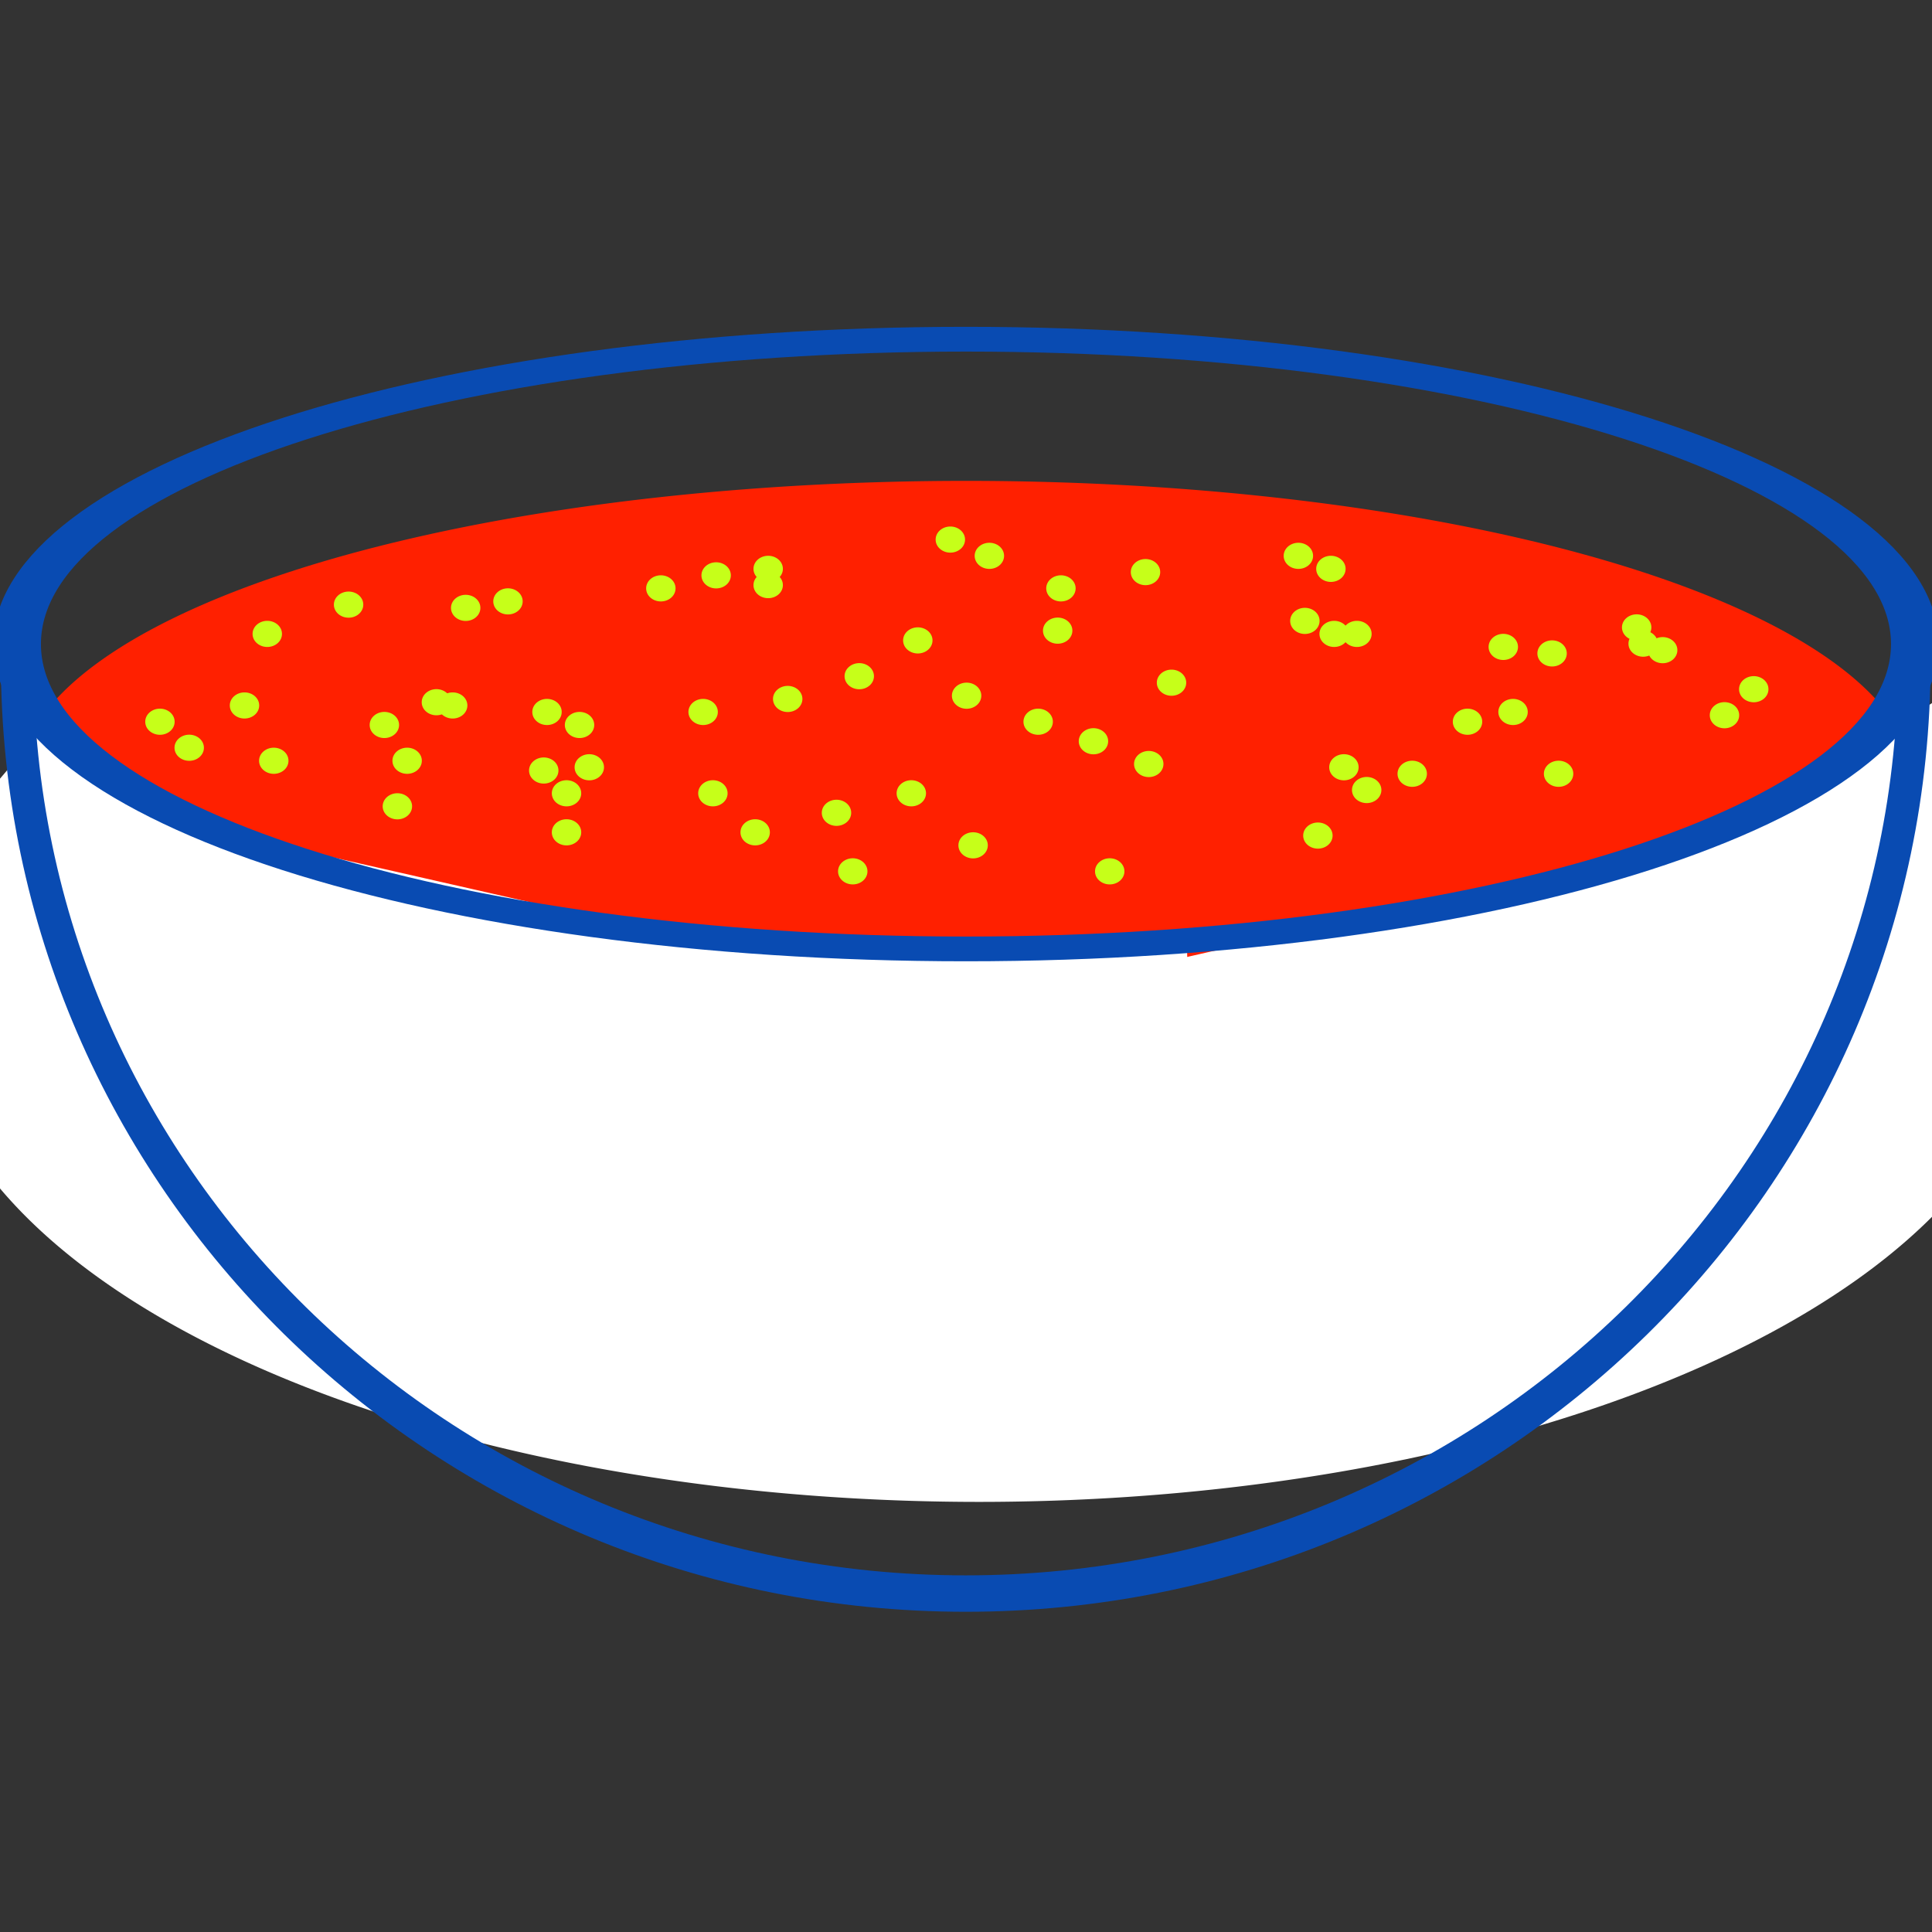 <?xml version="1.0" encoding="UTF-8" standalone="no"?>
<!-- Created with Inkscape (http://www.inkscape.org/) -->

<svg
   xmlns:dc="http://purl.org/dc/elements/1.1/"
   xmlns:cc="http://creativecommons.org/ns#"
   xmlns:rdf="http://www.w3.org/1999/02/22-rdf-syntax-ns#"
   xmlns:svg="http://www.w3.org/2000/svg"
   xmlns="http://www.w3.org/2000/svg"
   xmlns:sodipodi="http://sodipodi.sourceforge.net/DTD/sodipodi-0.dtd"
   xmlns:inkscape="http://www.inkscape.org/namespaces/inkscape"
   width="600"
   height="600"
   id="svg2"
   version="1.1"
   inkscape:version="0.48.5 r10040"
   sodipodi:docname="bowl-of-soup.svg">
  <rect width="100%" height="100%" fill="#333333" stroke="none"/>
  <defs
     id="defs4" />
  <sodipodi:namedview
     id="base"
     pagecolor="#ffffff"
     bordercolor="#666666"
     borderopacity="1.0"
     inkscape:pageopacity="0.0"
     inkscape:pageshadow="2"
     inkscape:zoom="0.98994949"
     inkscape:cx="342.37324"
     inkscape:cy="235.6671"
     inkscape:document-units="px"
     inkscape:current-layer="layer1"
     showgrid="false"
     inkscape:window-width="1920"
     inkscape:window-height="988"
     inkscape:window-x="0"
     inkscape:window-y="27"
     inkscape:window-maximized="1" />
  <g
     inkscape:label="Layer 1"
     inkscape:groupmode="layer"
     id="layer1"
     transform="translate(0,-452.362)">
    <path
       sodipodi:type="arc"
       style="fill:#ff2000;fill-opacity:1;stroke:none"
       id="path3770-0"
       sodipodi:cx="65.714287"
       sodipodi:cy="168.79076"
       sodipodi:rx="56.688023"
       sodipodi:ry="35"
       d="m 122.402,168.791 a 56.688,35 0 1 1 -113.376,0 56.688,35 0 1 1 113.376,0 z"
       transform="matrix(5.198,0,0,2.705,-41.591,239.799)" />
    <path
       sodipodi:type="arc"
       style="fill:#ffffff;fill-opacity:1;stroke:none"
       id="path3791"
       sodipodi:cx="96.469566"
       sodipodi:cy="438.88068"
       sodipodi:rx="318.70312"
       sodipodi:ry="77.276672"
       d="m 383.646,405.369 a 318.703,77.277 0 1 1 -574.352,-10e-6 l 287.176,33.512 z"
       transform="matrix(1.027,0,0,2,204.987,-113.528)"
       sodipodi:start="5.8346357"
       sodipodi:end="9.8733276" />
    <rect
       style="fill:#ffffff;fill-opacity:1;stroke:none"
       id="rect3793"
       width="44.498"
       height="36.655"
       x="449.403"
       y="512.928"
       transform="matrix(0.769,0.639,-0.647,0.762,0,0)"
       inkscape:transform-center-x="14.68629"
       inkscape:transform-center-y="-5.2585446" />
    <rect
       style="fill:#ffffff;fill-opacity:1;stroke:none"
       id="rect3793-6-7"
       width="142.504"
       height="36.663"
       x="30.267"
       y="889.505"
       transform="matrix(0.84,-0.543,0.557,0.83,0,0)"
       inkscape:transform-center-x="36.286526"
       inkscape:transform-center-y="29.831031" />
    <rect
       style="fill:#ffffff;fill-opacity:1;stroke:none"
       id="rect3793-4"
       width="44.498"
       height="36.655"
       x="376.605"
       y="574.925"
       transform="matrix(0.769,0.639,-0.647,0.762,0,0)"
       inkscape:transform-center-x="14.68629"
       inkscape:transform-center-y="-5.2585446" />
    <rect
       style="fill:#ffffff;fill-opacity:1;stroke:none"
       id="rect3793-6"
       width="142.504"
       height="36.663"
       x="209.673"
       y="747.986"
       transform="matrix(1,-0.005,0.022,1,0,0)"
       inkscape:transform-center-x="46.640263"
       inkscape:transform-center-y="5.5935897" />
    <path
       sodipodi:type="arc"
       style="fill:none;stroke:#094bb2;stroke-width:8.931;stroke-linecap:butt;stroke-linejoin:miter;stroke-miterlimit:4;stroke-opacity:1;stroke-dasharray:none"
       id="path2985"
       sodipodi:cx="305.71429"
       sodipodi:cy="592.36218"
       sodipodi:rx="260"
       sodipodi:ry="228.57143"
       d="m 565.714,592.362 c 0,126.237 -116.406,228.571 -260,228.571 -143.594,0 -260,-102.335 -260,-228.571 0,0 0,0 0,-10e-6"
       sodipodi:start="0"
       sodipodi:end="3.1415927"
       sodipodi:open="true"
       transform="matrix(1.133,0,0,1.266,-46.458,-92.043)" />
    <path
       sodipodi:type="arc"
       style="fill:none;stroke:#094bb2;stroke-width:2.842;stroke-miterlimit:4;stroke-opacity:1;stroke-dasharray:none"
       id="path3770"
       sodipodi:cx="65.714287"
       sodipodi:cy="168.79076"
       sodipodi:rx="56.688023"
       sodipodi:ry="35"
       d="m 122.402,168.791 c 0,19.33 -25.38,35 -56.688,35 -31.308,0 -56.688,-15.67 -56.688,-35 0,-19.33 25.38,-35 56.688,-35 31.308,0 56.688,15.67 56.688,35 z"
       transform="matrix(5.198,0,0,2.705,-41.591,195.799)" />
    <path
       style="fill:#c00000;fill-opacity:0;stroke:none"
       d="M 281.262,488.109 C 222.34,484.267 167.325,463.302 119.637,426.516 107.232,416.947 80.626,390.322 71.19,378.036 38.408,335.351 18.54,287.069 12.995,236.614 l -0.722,-6.566 5.447,5.111 c 29.978,28.126 98.734,50.379 185.254,59.957 35.598,3.941 49.68,4.612 96.975,4.623 47.343,0.01 60.973,-0.639 96.975,-4.62 86.794,-9.598 155.856,-31.937 185.435,-59.983 l 5.288,-5.014 -0.706,6.529 c -9.232,85.383 -60.243,164.339 -135.559,209.822 -50.901,30.739 -111.141,45.482 -170.121,41.636 z"
       id="path3846"
       inkscape:connector-curvature="0"
       transform="translate(0,452.362)" />
    <path
       sodipodi:type="arc"
       style="fill:#c6ff19;fill-opacity:1;stroke:none"
       id="path3848-7"
       sodipodi:cx="493.9646"
       sodipodi:cy="571.7157"
       sodipodi:rx="43.436558"
       sodipodi:ry="27.274118"
       d="m 537.401,571.716 a 43.437,27.274 0 1 1 -86.873,0 43.437,27.274 0 1 1 86.873,0 z"
       transform="matrix(0.105,0,0,0.148,128.113,592.897)" />
    <path
       sodipodi:type="arc"
       style="fill:#c6ff19;fill-opacity:1;stroke:none"
       id="path3848-2"
       sodipodi:cx="493.9646"
       sodipodi:cy="571.7157"
       sodipodi:rx="43.436558"
       sodipodi:ry="27.274118"
       d="m 537.401,571.716 a 43.437,27.274 0 1 1 -86.873,0 43.437,27.274 0 1 1 86.873,0 z"
       transform="matrix(0.105,0,0,0.148,214.986,577.745)" />
    <path
       sodipodi:type="arc"
       style="fill:#c6ff19;fill-opacity:1;stroke:none"
       id="path3848-8"
       sodipodi:cx="493.9646"
       sodipodi:cy="571.7157"
       sodipodi:rx="43.436558"
       sodipodi:ry="27.274118"
       d="m 537.401,571.716 a 43.437,27.274 0 1 1 -86.873,0 43.437,27.274 0 1 1 86.873,0 z"
       transform="matrix(0.105,0,0,0.148,287.717,597.948)" />
    <path
       sodipodi:type="arc"
       style="fill:#c6ff19;fill-opacity:1;stroke:none"
       id="path3848-9"
       sodipodi:cx="493.9646"
       sodipodi:cy="571.7157"
       sodipodi:rx="43.436558"
       sodipodi:ry="27.274118"
       d="m 537.401,571.716 a 43.437,27.274 0 1 1 -86.873,0 43.437,27.274 0 1 1 86.873,0 z"
       transform="matrix(0.105,0,0,0.148,353.377,560.572)" />
    <path
       sodipodi:type="arc"
       style="fill:#c6ff19;fill-opacity:1;stroke:none"
       id="path3848-6"
       sodipodi:cx="493.9646"
       sodipodi:cy="571.7157"
       sodipodi:rx="43.436558"
       sodipodi:ry="27.274118"
       d="m 537.401,571.716 a 43.437,27.274 0 1 1 -86.873,0 43.437,27.274 0 1 1 86.873,0 z"
       transform="matrix(0.105,0,0,0.148,369.54,564.613)" />
    <path
       sodipodi:type="arc"
       style="fill:#c6ff19;fill-opacity:1;stroke:none"
       id="path3848-85"
       sodipodi:cx="493.9646"
       sodipodi:cy="571.7157"
       sodipodi:rx="43.436558"
       sodipodi:ry="27.274118"
       d="m 537.401,571.716 a 43.437,27.274 0 1 1 -86.873,0 43.437,27.274 0 1 1 86.873,0 z"
       transform="matrix(0.105,0,0,0.148,365.499,606.029)" />
    <path
       sodipodi:type="arc"
       style="fill:#c6ff19;fill-opacity:1;stroke:none"
       id="path3848-3"
       sodipodi:cx="493.9646"
       sodipodi:cy="571.7157"
       sodipodi:rx="43.436558"
       sodipodi:ry="27.274118"
       d="m 537.401,571.716 a 43.437,27.274 0 1 1 -86.873,0 43.437,27.274 0 1 1 86.873,0 z"
       transform="matrix(0.105,0,0,0.148,207.915,620.171)" />
    <path
       sodipodi:type="arc"
       style="fill:#c6ff19;fill-opacity:1;stroke:none"
       id="path3848-30"
       sodipodi:cx="493.9646"
       sodipodi:cy="571.7157"
       sodipodi:rx="43.436558"
       sodipodi:ry="27.274118"
       d="m 537.401,571.716 a 43.437,27.274 0 1 1 -86.873,0 43.437,27.274 0 1 1 86.873,0 z"
       transform="matrix(0.105,0,0,0.148,169.529,614.11)" />
    <path
       sodipodi:type="arc"
       style="fill:#c6ff19;fill-opacity:1;stroke:none"
       id="path3848-22"
       sodipodi:cx="493.9646"
       sodipodi:cy="571.7157"
       sodipodi:rx="43.436558"
       sodipodi:ry="27.274118"
       d="m 537.401,571.716 a 43.437,27.274 0 1 1 -86.873,0 43.437,27.274 0 1 1 86.873,0 z"
       transform="matrix(0.105,0,0,0.148,131.144,606.029)" />
    <path
       sodipodi:type="arc"
       style="fill:#c6ff19;fill-opacity:1;stroke:none"
       id="path3848-0"
       sodipodi:cx="493.9646"
       sodipodi:cy="571.7157"
       sodipodi:rx="43.436558"
       sodipodi:ry="27.274118"
       d="m 537.401,571.716 a 43.437,27.274 0 1 1 -86.873,0 43.437,27.274 0 1 1 86.873,0 z"
       transform="matrix(0.105,0,0,0.148,118.012,588.856)" />
    <path
       sodipodi:type="arc"
       style="fill:#c6ff19;fill-opacity:1;stroke:none"
       id="path3848-64"
       sodipodi:cx="493.9646"
       sodipodi:cy="571.7157"
       sodipodi:rx="43.436558"
       sodipodi:ry="27.274118"
       d="m 537.401,571.716 a 43.437,27.274 0 1 1 -86.873,0 43.437,27.274 0 1 1 86.873,0 z"
       transform="matrix(0.105,0,0,0.148,83.666,585.826)" />
    <path
       sodipodi:type="arc"
       style="fill:#c6ff19;fill-opacity:1;stroke:none"
       id="path3848-4"
       sodipodi:cx="493.9646"
       sodipodi:cy="571.7157"
       sodipodi:rx="43.436558"
       sodipodi:ry="27.274118"
       d="m 537.401,571.716 a 43.437,27.274 0 1 1 -86.873,0 43.437,27.274 0 1 1 86.873,0 z"
       transform="matrix(0.105,0,0,0.148,153.367,550.471)" />
    <path
       sodipodi:type="arc"
       style="fill:#c6ff19;fill-opacity:1;stroke:none"
       id="path3848-93"
       sodipodi:cx="493.9646"
       sodipodi:cy="571.7157"
       sodipodi:rx="43.436558"
       sodipodi:ry="27.274118"
       d="m 537.401,571.716 a 43.437,27.274 0 1 1 -86.873,0 43.437,27.274 0 1 1 86.873,0 z"
       transform="matrix(0.105,0,0,0.148,186.702,549.46)" />
    <path
       sodipodi:type="arc"
       style="fill:#c6ff19;fill-opacity:1;stroke:none"
       id="path3848-00"
       sodipodi:cx="493.9646"
       sodipodi:cy="571.7157"
       sodipodi:rx="43.436558"
       sodipodi:ry="27.274118"
       d="m 537.401,571.716 a 43.437,27.274 0 1 1 -86.873,0 43.437,27.274 0 1 1 86.873,0 z"
       transform="matrix(0.105,0,0,0.148,276.606,563.603)" />
    <path
       sodipodi:type="arc"
       style="fill:#c6ff19;fill-opacity:1;stroke:none"
       id="path3848-33"
       sodipodi:cx="493.9646"
       sodipodi:cy="571.7157"
       sodipodi:rx="43.436558"
       sodipodi:ry="27.274118"
       d="m 537.401,571.716 a 43.437,27.274 0 1 1 -86.873,0 43.437,27.274 0 1 1 86.873,0 z"
       transform="matrix(0.105,0,0,0.148,311.961,579.765)" />
    <path
       sodipodi:type="arc"
       style="fill:#c6ff19;fill-opacity:1;stroke:none"
       id="path3848-76"
       sodipodi:cx="493.9646"
       sodipodi:cy="571.7157"
       sodipodi:rx="43.436558"
       sodipodi:ry="27.274118"
       d="m 537.401,571.716 a 43.437,27.274 0 1 1 -86.873,0 43.437,27.274 0 1 1 86.873,0 z"
       transform="matrix(0.105,0,0,0.148,403.885,591.887)" />
    <path
       sodipodi:type="arc"
       style="fill:#c6ff19;fill-opacity:1;stroke:none"
       id="path3848-24"
       sodipodi:cx="493.9646"
       sodipodi:cy="571.7157"
       sodipodi:rx="43.436558"
       sodipodi:ry="27.274118"
       d="m 537.401,571.716 a 43.437,27.274 0 1 1 -86.873,0 43.437,27.274 0 1 1 86.873,0 z"
       transform="matrix(0.105,0,0,0.148,418.027,588.856)" />
    <path
       sodipodi:type="arc"
       style="fill:#c6ff19;fill-opacity:1;stroke:none"
       id="path3848-83"
       sodipodi:cx="493.9646"
       sodipodi:cy="571.7157"
       sodipodi:rx="43.436558"
       sodipodi:ry="27.274118"
       d="m 537.401,571.716 a 43.437,27.274 0 1 1 -86.873,0 43.437,27.274 0 1 1 86.873,0 z"
       transform="matrix(0.105,0,0,0.148,430.149,570.674)" />
    <path
       sodipodi:type="arc"
       style="fill:#c6ff19;fill-opacity:1;stroke:none"
       id="path3848-1"
       sodipodi:cx="493.9646"
       sodipodi:cy="571.7157"
       sodipodi:rx="43.436558"
       sodipodi:ry="27.274118"
       d="m 537.401,571.716 a 43.437,27.274 0 1 1 -86.873,0 43.437,27.274 0 1 1 86.873,0 z"
       transform="matrix(0.105,0,0,0.148,292.768,638.354)" />
    <path
       sodipodi:type="arc"
       style="fill:#c6ff19;fill-opacity:1;stroke:none"
       id="path3848-40"
       sodipodi:cx="493.9646"
       sodipodi:cy="571.7157"
       sodipodi:rx="43.436558"
       sodipodi:ry="27.274118"
       d="m 537.401,571.716 a 43.437,27.274 0 1 1 -86.873,0 43.437,27.274 0 1 1 86.873,0 z"
       transform="matrix(0.105,0,0,0.148,250.342,630.273)" />
    <path
       sodipodi:type="arc"
       style="fill:#c6ff19;fill-opacity:1;stroke:none"
       id="path3848-09"
       sodipodi:cx="493.9646"
       sodipodi:cy="571.7157"
       sodipodi:rx="43.436558"
       sodipodi:ry="27.274118"
       d="m 537.401,571.716 a 43.437,27.274 0 1 1 -86.873,0 43.437,27.274 0 1 1 86.873,0 z"
       transform="matrix(0.105,0,0,0.148,248.321,583.806)" />
    <path
       sodipodi:type="arc"
       style="fill:#c6ff19;fill-opacity:1;stroke:none"
       id="path3848-99"
       sodipodi:cx="493.9646"
       sodipodi:cy="571.7157"
       sodipodi:rx="43.436558"
       sodipodi:ry="27.274118"
       d="m 537.401,571.716 a 43.437,27.274 0 1 1 -86.873,0 43.437,27.274 0 1 1 86.873,0 z"
       transform="matrix(0.105,0,0,0.148,233.169,566.633)" />
    <path
       sodipodi:type="arc"
       style="fill:#c6ff19;fill-opacity:1;stroke:none"
       id="path3848-79"
       sodipodi:cx="493.9646"
       sodipodi:cy="571.7157"
       sodipodi:rx="43.436558"
       sodipodi:ry="27.274118"
       d="m 537.401,571.716 a 43.437,27.274 0 1 1 -86.873,0 43.437,27.274 0 1 1 86.873,0 z"
       transform="matrix(0.105,0,0,0.148,117.002,607.039)" />
    <path
       sodipodi:type="arc"
       style="fill:#c6ff19;fill-opacity:1;stroke:none"
       id="path3848-405"
       sodipodi:cx="493.9646"
       sodipodi:cy="571.7157"
       sodipodi:rx="43.436558"
       sodipodi:ry="27.274118"
       d="m 537.401,571.716 a 43.437,27.274 0 1 1 -86.873,0 43.437,27.274 0 1 1 86.873,0 z"
       transform="matrix(0.105,0,0,0.148,67.504,592.897)" />
    <path
       sodipodi:type="arc"
       style="fill:#c6ff19;fill-opacity:1;stroke:none"
       id="path3848-647"
       sodipodi:cx="493.9646"
       sodipodi:cy="571.7157"
       sodipodi:rx="43.436558"
       sodipodi:ry="27.274118"
       d="m 537.401,571.716 a 43.437,27.274 0 1 1 -86.873,0 43.437,27.274 0 1 1 86.873,0 z"
       transform="matrix(0.105,0,0,0.148,24.067,586.836)" />
    <path
       sodipodi:type="arc"
       style="fill:#c6ff19;fill-opacity:1;stroke:none"
       id="path3848-70"
       sodipodi:cx="493.9646"
       sodipodi:cy="571.7157"
       sodipodi:rx="43.436558"
       sodipodi:ry="27.274118"
       d="m 537.401,571.716 a 43.437,27.274 0 1 1 -86.873,0 43.437,27.274 0 1 1 86.873,0 z"
       transform="matrix(0.105,0,0,0.148,-2.196,591.887)" />
    <path
       sodipodi:type="arc"
       style="fill:#c6ff19;fill-opacity:1;stroke:none"
       id="path3848-339"
       sodipodi:cx="493.9646"
       sodipodi:cy="571.7157"
       sodipodi:rx="43.436558"
       sodipodi:ry="27.274118"
       d="m 537.401,571.716 a 43.437,27.274 0 1 1 -86.873,0 43.437,27.274 0 1 1 86.873,0 z"
       transform="matrix(0.105,0,0,0.148,6.895,599.968)" />
    <path
       sodipodi:type="arc"
       style="fill:#c6ff19;fill-opacity:1;stroke:none"
       id="path3848-73"
       sodipodi:cx="493.9646"
       sodipodi:cy="571.7157"
       sodipodi:rx="43.436558"
       sodipodi:ry="27.274118"
       d="m 537.401,571.716 a 43.437,27.274 0 1 1 -86.873,0 43.437,27.274 0 1 1 86.873,0 z"
       transform="matrix(0.105,0,0,0.148,31.139,564.613)" />
    <path
       sodipodi:type="arc"
       style="fill:#c6ff19;fill-opacity:1;stroke:none"
       id="path3848-90"
       sodipodi:cx="493.9646"
       sodipodi:cy="571.7157"
       sodipodi:rx="43.436558"
       sodipodi:ry="27.274118"
       d="m 537.401,571.716 a 43.437,27.274 0 1 1 -86.873,0 43.437,27.274 0 1 1 86.873,0 z"
       transform="matrix(0.105,0,0,0.148,56.392,555.521)" />
    <path
       sodipodi:type="arc"
       style="fill:#c6ff19;fill-opacity:1;stroke:none"
       id="path3848-88"
       sodipodi:cx="493.9646"
       sodipodi:cy="571.7157"
       sodipodi:rx="43.436558"
       sodipodi:ry="27.274118"
       d="m 537.401,571.716 a 43.437,27.274 0 1 1 -86.873,0 43.437,27.274 0 1 1 86.873,0 z"
       transform="matrix(0.105,0,0,0.148,88.717,586.836)" />
    <path
       sodipodi:type="arc"
       style="fill:#c6ff19;fill-opacity:1;stroke:none"
       id="path3848-81"
       sodipodi:cx="493.9646"
       sodipodi:cy="571.7157"
       sodipodi:rx="43.436558"
       sodipodi:ry="27.274118"
       d="m 537.401,571.716 a 43.437,27.274 0 1 1 -86.873,0 43.437,27.274 0 1 1 86.873,0 z"
       transform="matrix(0.105,0,0,0.148,124.073,614.11)" />
    <path
       sodipodi:type="arc"
       style="fill:#c6ff19;fill-opacity:1;stroke:none"
       id="path3848-5"
       sodipodi:cx="493.9646"
       sodipodi:cy="571.7157"
       sodipodi:rx="43.436558"
       sodipodi:ry="27.274118"
       d="m 537.401,571.716 a 43.437,27.274 0 1 1 -86.873,0 43.437,27.274 0 1 1 86.873,0 z"
       transform="matrix(0.105,0,0,0.148,166.499,588.856)" />
    <path
       sodipodi:type="arc"
       style="fill:#c6ff19;fill-opacity:1;stroke:none"
       id="path3848-86"
       sodipodi:cx="493.9646"
       sodipodi:cy="571.7157"
       sodipodi:rx="43.436558"
       sodipodi:ry="27.274118"
       d="m 537.401,571.716 a 43.437,27.274 0 1 1 -86.873,0 43.437,27.274 0 1 1 86.873,0 z"
       transform="matrix(0.105,0,0,0.148,170.54,546.43)" />
    <path
       sodipodi:type="arc"
       style="fill:#c6ff19;fill-opacity:1;stroke:none"
       id="path3848-65"
       sodipodi:cx="493.9646"
       sodipodi:cy="571.7157"
       sodipodi:rx="43.436558"
       sodipodi:ry="27.274118"
       d="m 537.401,571.716 a 43.437,27.274 0 1 1 -86.873,0 43.437,27.274 0 1 1 86.873,0 z"
       transform="matrix(0.105,0,0,0.148,303.88,545.42)" />
    <path
       sodipodi:type="arc"
       style="fill:#c6ff19;fill-opacity:1;stroke:none"
       id="path3848-886"
       sodipodi:cx="493.9646"
       sodipodi:cy="571.7157"
       sodipodi:rx="43.436558"
       sodipodi:ry="27.274118"
       d="m 537.401,571.716 a 43.437,27.274 0 1 1 -86.873,0 43.437,27.274 0 1 1 86.873,0 z"
       transform="matrix(0.105,0,0,0.148,456.413,562.592)" />
    <path
       sodipodi:type="arc"
       style="fill:#c6ff19;fill-opacity:1;stroke:none"
       id="path3848-97"
       sodipodi:cx="493.9646"
       sodipodi:cy="571.7157"
       sodipodi:rx="43.436558"
       sodipodi:ry="27.274118"
       d="m 537.401,571.716 a 43.437,27.274 0 1 1 -86.873,0 43.437,27.274 0 1 1 86.873,0 z"
       transform="matrix(0.105,0,0,0.148,464.494,569.663)" />
    <path
       sodipodi:type="arc"
       style="fill:#c6ff19;fill-opacity:1;stroke:none"
       id="path3848-39"
       sodipodi:cx="493.9646"
       sodipodi:cy="571.7157"
       sodipodi:rx="43.436558"
       sodipodi:ry="27.274118"
       d="m 537.401,571.716 a 43.437,27.274 0 1 1 -86.873,0 43.437,27.274 0 1 1 86.873,0 z"
       transform="matrix(0.105,0,0,0.148,432.169,608.049)" />
    <path
       sodipodi:type="arc"
       style="fill:#c6ff19;fill-opacity:1;stroke:none"
       id="path3848-35"
       sodipodi:cx="493.9646"
       sodipodi:cy="571.7157"
       sodipodi:rx="43.436558"
       sodipodi:ry="27.274118"
       d="m 537.401,571.716 a 43.437,27.274 0 1 1 -86.873,0 43.437,27.274 0 1 1 86.873,0 z"
       transform="matrix(0.105,0,0,0.148,386.712,608.049)" />
    <path
       sodipodi:type="arc"
       style="fill:#c6ff19;fill-opacity:1;stroke:none"
       id="path3848-49"
       sodipodi:cx="493.9646"
       sodipodi:cy="571.7157"
       sodipodi:rx="43.436558"
       sodipodi:ry="27.274118"
       d="m 537.401,571.716 a 43.437,27.274 0 1 1 -86.873,0 43.437,27.274 0 1 1 86.873,0 z"
       transform="matrix(0.105,0,0,0.148,362.469,564.613)" />
    <path
       sodipodi:type="arc"
       style="fill:#c6ff19;fill-opacity:1;stroke:none"
       id="path3848-938"
       sodipodi:cx="493.9646"
       sodipodi:cy="571.7157"
       sodipodi:rx="43.436558"
       sodipodi:ry="27.274118"
       d="m 537.401,571.716 a 43.437,27.274 0 1 1 -86.873,0 43.437,27.274 0 1 1 86.873,0 z"
       transform="matrix(0.105,0,0,0.148,361.458,544.41)" />
    <path
       sodipodi:type="arc"
       style="fill:#c6ff19;fill-opacity:1;stroke:none"
       id="path3848-98"
       sodipodi:cx="493.9646"
       sodipodi:cy="571.7157"
       sodipodi:rx="43.436558"
       sodipodi:ry="27.274118"
       d="m 537.401,571.716 a 43.437,27.274 0 1 1 -86.873,0 43.437,27.274 0 1 1 86.873,0 z"
       transform="matrix(0.105,0,0,0.148,277.616,550.471)" />
    <path
       sodipodi:type="arc"
       style="fill:#c6ff19;fill-opacity:1;stroke:none"
       id="path3848-10"
       sodipodi:cx="493.9646"
       sodipodi:cy="571.7157"
       sodipodi:rx="43.436558"
       sodipodi:ry="27.274118"
       d="m 537.401,571.716 a 43.437,27.274 0 1 1 -86.873,0 43.437,27.274 0 1 1 86.873,0 z"
       transform="matrix(0.105,0,0,0.148,255.392,540.369)" />
    <path
       sodipodi:type="arc"
       style="fill:#c6ff19;fill-opacity:1;stroke:none"
       id="path3848-769"
       sodipodi:cx="493.9646"
       sodipodi:cy="571.7157"
       sodipodi:rx="43.436558"
       sodipodi:ry="27.274118"
       d="m 537.401,571.716 a 43.437,27.274 0 1 1 -86.873,0 43.437,27.274 0 1 1 86.873,0 z"
       transform="matrix(0.105,0,0,0.148,243.271,535.318)" />
    <path
       sodipodi:type="arc"
       style="fill:#c6ff19;fill-opacity:1;stroke:none"
       id="path3848-87"
       sodipodi:cx="493.9646"
       sodipodi:cy="571.7157"
       sodipodi:rx="43.436558"
       sodipodi:ry="27.274118"
       d="m 537.401,571.716 a 43.437,27.274 0 1 1 -86.873,0 43.437,27.274 0 1 1 86.873,0 z"
       transform="matrix(0.105,0,0,0.148,351.357,540.369)" />
    <path
       sodipodi:type="arc"
       style="fill:#c6ff19;fill-opacity:1;stroke:none"
       id="path3848-980"
       sodipodi:cx="493.9646"
       sodipodi:cy="571.7157"
       sodipodi:rx="43.436558"
       sodipodi:ry="27.274118"
       d="m 537.401,571.716 a 43.437,27.274 0 1 1 -86.873,0 43.437,27.274 0 1 1 86.873,0 z"
       transform="matrix(0.105,0,0,0.148,414.997,568.653)" />
    <path
       sodipodi:type="arc"
       style="fill:#c6ff19;fill-opacity:1;stroke:none"
       id="path3848-69"
       sodipodi:cx="493.9646"
       sodipodi:cy="571.7157"
       sodipodi:rx="43.436558"
       sodipodi:ry="27.274118"
       d="m 537.401,571.716 a 43.437,27.274 0 1 1 -86.873,0 43.437,27.274 0 1 1 86.873,0 z"
       transform="matrix(0.105,0,0,0.148,458.433,567.643)" />
    <path
       sodipodi:type="arc"
       style="fill:#c6ff19;fill-opacity:1;stroke:none"
       id="path3848-62"
       sodipodi:cx="493.9646"
       sodipodi:cy="571.7157"
       sodipodi:rx="43.436558"
       sodipodi:ry="27.274118"
       d="m 537.401,571.716 a 43.437,27.274 0 1 1 -86.873,0 43.437,27.274 0 1 1 86.873,0 z"
       transform="matrix(0.105,0,0,0.148,492.778,581.785)" />
    <path
       sodipodi:type="arc"
       style="fill:#c6ff19;fill-opacity:1;stroke:none"
       id="path3848-44"
       sodipodi:cx="493.9646"
       sodipodi:cy="571.7157"
       sodipodi:rx="43.436558"
       sodipodi:ry="27.274118"
       d="m 537.401,571.716 a 43.437,27.274 0 1 1 -86.873,0 43.437,27.274 0 1 1 86.873,0 z"
       transform="matrix(0.105,0,0,0.148,483.687,589.867)" />
    <path
       sodipodi:type="arc"
       style="fill:#c6ff19;fill-opacity:1;stroke:none"
       id="path3848-20"
       sodipodi:cx="493.9646"
       sodipodi:cy="571.7157"
       sodipodi:rx="43.436558"
       sodipodi:ry="27.274118"
       d="m 537.401,571.716 a 43.437,27.274 0 1 1 -86.873,0 43.437,27.274 0 1 1 86.873,0 z"
       transform="matrix(0.105,0,0,0.148,372.57,613.1)" />
    <path
       sodipodi:type="arc"
       style="fill:#c6ff19;fill-opacity:1;stroke:none"
       id="path3848-495"
       sodipodi:cx="493.9646"
       sodipodi:cy="571.7157"
       sodipodi:rx="43.436558"
       sodipodi:ry="27.274118"
       d="m 537.401,571.716 a 43.437,27.274 0 1 1 -86.873,0 43.437,27.274 0 1 1 86.873,0 z"
       transform="matrix(0.105,0,0,0.148,357.418,627.242)" />
    <path
       sodipodi:type="arc"
       style="fill:#c6ff19;fill-opacity:1;stroke:none"
       id="path3848-54"
       sodipodi:cx="493.9646"
       sodipodi:cy="571.7157"
       sodipodi:rx="43.436558"
       sodipodi:ry="27.274118"
       d="m 537.401,571.716 a 43.437,27.274 0 1 1 -86.873,0 43.437,27.274 0 1 1 86.873,0 z"
       transform="matrix(0.105,0,0,0.148,304.89,605.019)" />
    <path
       sodipodi:type="arc"
       style="fill:#c6ff19;fill-opacity:1;stroke:none"
       id="path3848-01"
       sodipodi:cx="493.9646"
       sodipodi:cy="571.7157"
       sodipodi:rx="43.436558"
       sodipodi:ry="27.274118"
       d="m 537.401,571.716 a 43.437,27.274 0 1 1 -86.873,0 43.437,27.274 0 1 1 86.873,0 z"
       transform="matrix(0.105,0,0,0.148,270.545,591.887)" />
    <path
       sodipodi:type="arc"
       style="fill:#c6ff19;fill-opacity:1;stroke:none"
       id="path3848-694"
       sodipodi:cx="493.9646"
       sodipodi:cy="571.7157"
       sodipodi:rx="43.436558"
       sodipodi:ry="27.274118"
       d="m 537.401,571.716 a 43.437,27.274 0 1 1 -86.873,0 43.437,27.274 0 1 1 86.873,0 z"
       transform="matrix(0.105,0,0,0.148,124.073,626.232)" />
    <path
       sodipodi:type="arc"
       style="fill:#c6ff19;fill-opacity:1;stroke:none"
       id="path3848-404"
       sodipodi:cx="493.9646"
       sodipodi:cy="571.7157"
       sodipodi:rx="43.436558"
       sodipodi:ry="27.274118"
       d="m 537.401,571.716 a 43.437,27.274 0 1 1 -86.873,0 43.437,27.274 0 1 1 86.873,0 z"
       transform="matrix(0.105,0,0,0.148,182.661,626.232)" />
    <path
       sodipodi:type="arc"
       style="fill:#c6ff19;fill-opacity:1;stroke:none"
       id="path3848-80"
       sodipodi:cx="493.9646"
       sodipodi:cy="571.7157"
       sodipodi:rx="43.436558"
       sodipodi:ry="27.274118"
       d="m 537.401,571.716 a 43.437,27.274 0 1 1 -86.873,0 43.437,27.274 0 1 1 86.873,0 z"
       transform="matrix(0.105,0,0,0.148,212.966,638.354)" />
    <path
       sodipodi:type="arc"
       style="fill:#c6ff19;fill-opacity:1;stroke:none"
       id="path3848-26"
       sodipodi:cx="493.9646"
       sodipodi:cy="571.7157"
       sodipodi:rx="43.436558"
       sodipodi:ry="27.274118"
       d="m 537.401,571.716 a 43.437,27.274 0 1 1 -86.873,0 43.437,27.274 0 1 1 86.873,0 z"
       transform="matrix(0.105,0,0,0.148,231.149,614.11)" />
    <path
       sodipodi:type="arc"
       style="fill:#c6ff19;fill-opacity:1;stroke:none"
       id="path3848-12"
       sodipodi:cx="493.9646"
       sodipodi:cy="571.7157"
       sodipodi:rx="43.436558"
       sodipodi:ry="27.274118"
       d="m 537.401,571.716 a 43.437,27.274 0 1 1 -86.873,0 43.437,27.274 0 1 1 86.873,0 z"
       transform="matrix(0.105,0,0,0.148,192.763,584.816)" />
    <path
       sodipodi:type="arc"
       style="fill:#c6ff19;fill-opacity:1;stroke:none"
       id="path3848-32"
       sodipodi:cx="493.9646"
       sodipodi:cy="571.7157"
       sodipodi:rx="43.436558"
       sodipodi:ry="27.274118"
       d="m 537.401,571.716 a 43.437,27.274 0 1 1 -86.873,0 43.437,27.274 0 1 1 86.873,0 z"
       transform="matrix(0.105,0,0,0.148,186.702,544.41)" />
    <path
       sodipodi:type="arc"
       style="fill:#c6ff19;fill-opacity:1;stroke:none"
       id="path3848-03"
       sodipodi:cx="493.9646"
       sodipodi:cy="571.7157"
       sodipodi:rx="43.436558"
       sodipodi:ry="27.274118"
       d="m 537.401,571.716 a 43.437,27.274 0 1 1 -86.873,0 43.437,27.274 0 1 1 86.873,0 z"
       transform="matrix(0.105,0,0,0.148,105.89,554.511)" />
    <path
       sodipodi:type="arc"
       style="fill:#c6ff19;fill-opacity:1;stroke:none"
       id="path3848-991"
       sodipodi:cx="493.9646"
       sodipodi:cy="571.7157"
       sodipodi:rx="43.436558"
       sodipodi:ry="27.274118"
       d="m 537.401,571.716 a 43.437,27.274 0 1 1 -86.873,0 43.437,27.274 0 1 1 86.873,0 z"
       transform="matrix(0.105,0,0,0.148,92.758,556.531)" />
    <path
       sodipodi:type="arc"
       style="fill:#c6ff19;fill-opacity:1;stroke:none"
       id="path3848-356"
       sodipodi:cx="493.9646"
       sodipodi:cy="571.7157"
       sodipodi:rx="43.436558"
       sodipodi:ry="27.274118"
       d="m 537.401,571.716 a 43.437,27.274 0 1 1 -86.873,0 43.437,27.274 0 1 1 86.873,0 z"
       transform="matrix(0.105,0,0,0.148,74.575,604.009)" />
    <path
       sodipodi:type="arc"
       style="fill:#c6ff19;fill-opacity:1;stroke:none"
       id="path3848-67"
       sodipodi:cx="493.9646"
       sodipodi:cy="571.7157"
       sodipodi:rx="43.436558"
       sodipodi:ry="27.274118"
       d="m 537.401,571.716 a 43.437,27.274 0 1 1 -86.873,0 43.437,27.274 0 1 1 86.873,0 z"
       transform="matrix(0.105,0,0,0.148,33.159,604.009)" />
    <path
       sodipodi:type="arc"
       style="fill:#c6ff19;fill-opacity:1;stroke:none"
       id="path3848-27"
       sodipodi:cx="493.9646"
       sodipodi:cy="571.7157"
       sodipodi:rx="43.436558"
       sodipodi:ry="27.274118"
       d="m 537.401,571.716 a 43.437,27.274 0 1 1 -86.873,0 43.437,27.274 0 1 1 86.873,0 z"
       transform="matrix(0.105,0,0,0.148,71.545,618.151)" />
  </g>
</svg>
